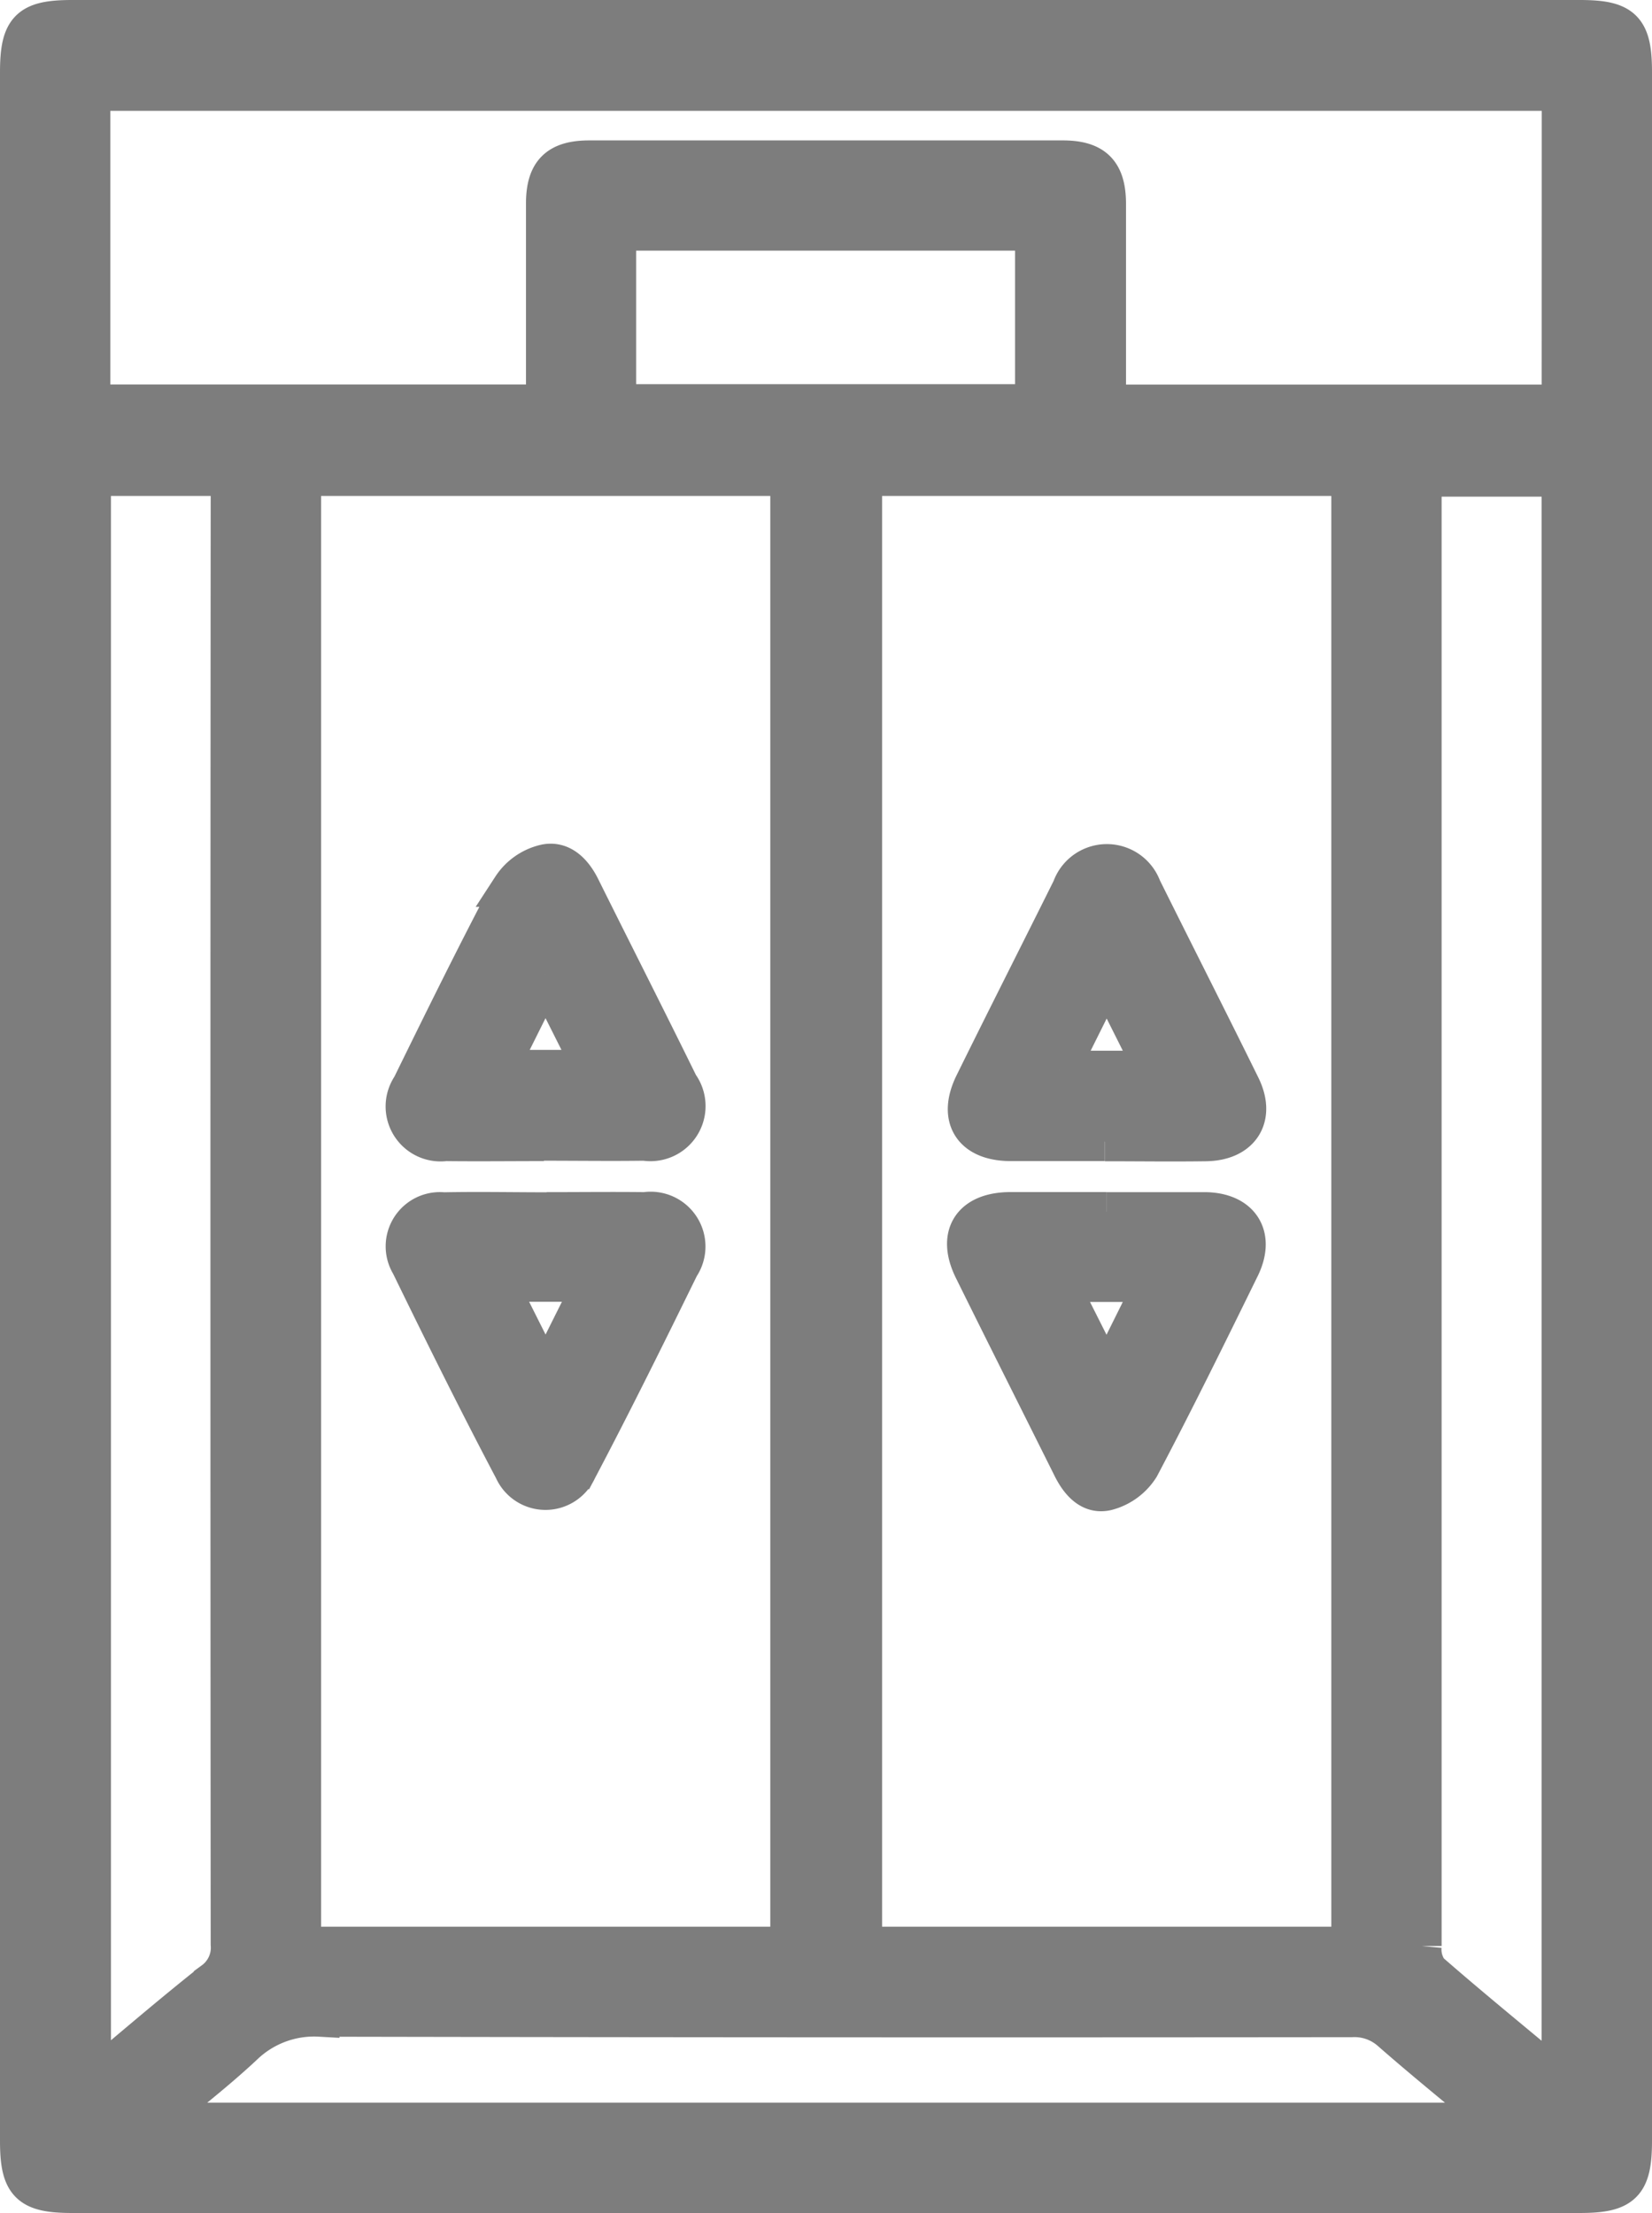 <svg xmlns="http://www.w3.org/2000/svg" width="21.131" height="28.307" viewBox="0 0 21.131 28.307">
  <g id="Grupo_33191" data-name="Grupo 33191" transform="translate(-540.75 -2179.363)">
    <path id="Trazado_115" data-name="Trazado 115" d="M0,13.876q0-6.6,0-13.2C0,.12.119,0,.672,0H19.958c.553,0,.673.12.673.672q0,13.231,0,26.462c0,.552-.121.673-.673.673H.673c-.553,0-.673-.12-.673-.673q0-6.629,0-13.259m10.783,10.77h6.246V5.844H10.783Zm-7.176,0H9.853V5.844H3.607ZM19.721.918H.911v4H6.728c0-.866,0-1.714,0-2.563,0-.4.157-.559.561-.559q3.027,0,6.054,0c.4,0,.559.158.56.561,0,.757,0,1.514,0,2.27V4.92h5.817ZM.919,5.844v20.54c.54-.451,1.041-.883,1.56-1.293a.53.53,0,0,0,.216-.472q-.007-9.231,0-18.462V5.844Zm18.8,20.541V5.853H17.94V18.342q0,3.152,0,6.3a.479.479,0,0,0,.089.325c.54.472,1.1.926,1.682,1.414m-.784.515c-.5-.416-.95-.78-1.385-1.161a.7.7,0,0,0-.5-.177q-6.6.007-13.2-.006a1.3,1.3,0,0,0-.974.36c-.355.333-.743.631-1.165.984ZM7.637,4.914h5.347V2.706H7.637Z" transform="translate(541 2179.613)" fill="#7d7d7d" stroke="#7d7d7d" stroke-width="0.5"/>
    <path id="Trazado_116" data-name="Trazado 116" d="M163.536,203.585c.42,0,.841,0,1.261,0,.452.006.647.31.449.714-.419.854-.839,1.709-1.283,2.55a.709.709,0,0,1-.419.308c-.213.053-.355-.117-.449-.306-.42-.843-.844-1.685-1.261-2.529-.215-.436-.023-.734.468-.738.411,0,.822,0,1.233,0m-.615.906.618,1.228.61-1.228Z" transform="translate(391.367 1991.277)" fill="#7d7d7d" stroke="#7d7d7d" stroke-width="0.5"/>
    <path id="Trazado_117" data-name="Trazado 117" d="M163.574,147.624c-.4,0-.8,0-1.2,0-.49,0-.685-.3-.472-.735.412-.836.834-1.668,1.248-2.5a.478.478,0,0,1,.9-.006c.419.844.846,1.683,1.262,2.528.2.4,0,.71-.448.715-.429.006-.859,0-1.288,0m-.586-.914h1.22l-.612-1.221-.608,1.221" transform="translate(391.307 2046.341)" fill="#7d7d7d" stroke="#7d7d7d" stroke-width="0.5"/>
    <path id="Trazado_118" data-name="Trazado 118" d="M67.72,203.576c.42,0,.841-.005,1.261,0a.451.451,0,0,1,.443.7c-.427.871-.857,1.741-1.31,2.6a.446.446,0,0,1-.815,0c-.457-.866-.892-1.744-1.321-2.624a.444.444,0,0,1,.426-.674c.439-.009.878,0,1.317,0m-.629.9.616,1.228.613-1.228Z" transform="translate(480.021 1991.286)" fill="#7d7d7d" stroke="#7d7d7d" stroke-width="0.5"/>
    <path id="Trazado_119" data-name="Trazado 119" d="M67.728,147.655c-.42,0-.84.005-1.26,0a.453.453,0,0,1-.435-.705c.419-.854.838-1.707,1.283-2.547a.7.7,0,0,1,.427-.3c.208-.046.358.111.453.3.419.843.846,1.683,1.261,2.528a.455.455,0,0,1-.441.719c-.429.006-.859,0-1.288,0m.02-2.132-.605,1.214h1.215l-.61-1.214" transform="translate(479.979 2046.31)" fill="#7d7d7d" stroke="#7d7d7d" stroke-width="0.5"/>
  </g>
</svg>
